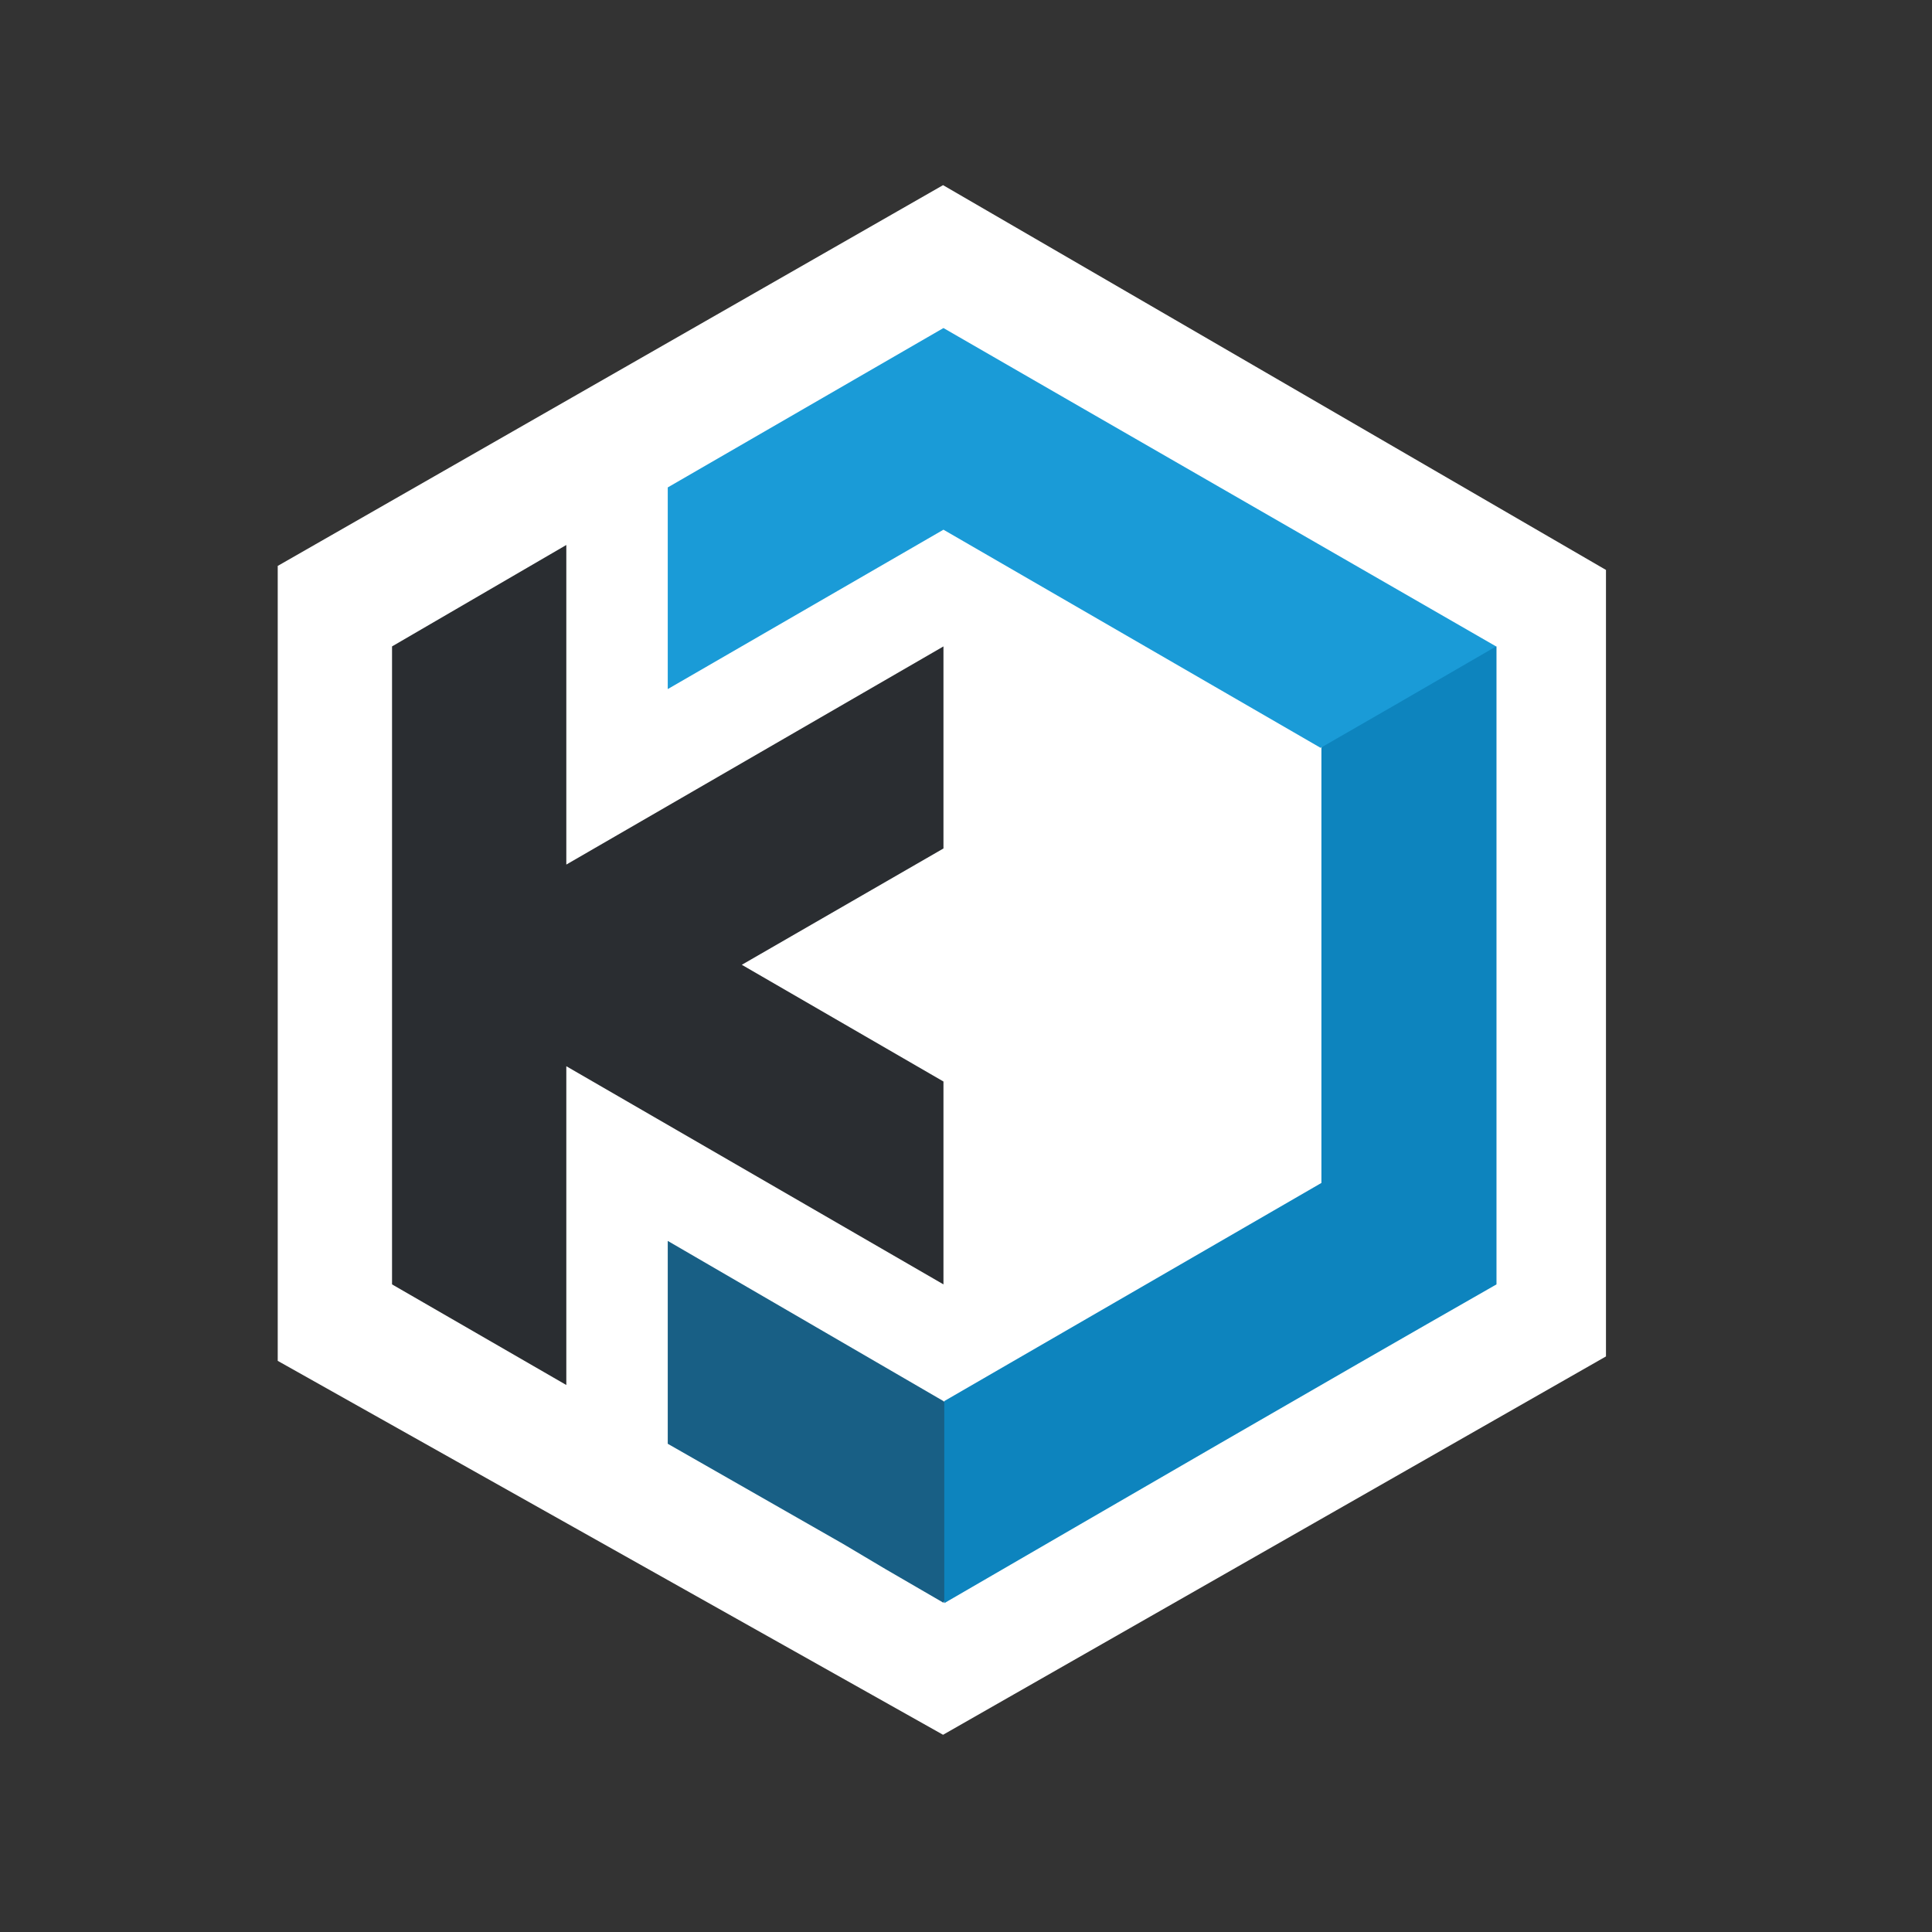 <?xml version="1.0" encoding="utf-8"?>
<!-- Generator: Adobe Illustrator 18.0.0, SVG Export Plug-In . SVG Version: 6.00 Build 0)  -->
<!DOCTYPE svg PUBLIC "-//W3C//DTD SVG 1.1//EN" "http://www.w3.org/Graphics/SVG/1.1/DTD/svg11.dtd">
<svg version="1.1" id="Layer_1" xmlns="http://www.w3.org/2000/svg" xmlns:xlink="http://www.w3.org/1999/xlink" x="0px" y="0px"
	 viewBox="0 0 480 480" style="enable-background:new 0 0 480 480;" xml:space="preserve">
<rect x="0" y="0" width="480" height="480" fill="#333333" stroke="none"/>
<style type="text/css">
	.st0{fill:#FFFFFF;}
	.st1{display:none;}
	.st2{display:inline;fill:#001C32;}
	.st3{fill:#185F85;}
	.st4{fill:#0D84BE;}
	.st5{fill:#2A2D31;}
	.st6{fill:#1A9BD7;}
</style>
<polygon class="st0" points="69,140.6 234.3,46 399,141.6 399,337 234.3,431 69,338.1 "/>
<g class="st1">
	<polygon class="st2" points="165.8,329.8 165.8,342.1 165.8,358.7 209.4,383.6 220,389.9 234.3,398.2 244.4,380.1 248.7,360.7 
		234.3,348.1 165.8,308.4 	"/>
	<path class="st2" d="M371.6,319.2v-79.3c0-26.2,0-52.6,0-79.1l-28.7-1l-6,9.3L328,186v108l-93.7,54.1v21.2v29
		C280.2,371.8,325.7,345.4,371.6,319.2z"/>
	<polygon class="st2" points="140.7,214.9 140.7,135.6 97.4,160.8 97.4,319.2 140.7,344.1 140.7,265.1 234.3,319.2 234.3,319.2 
		234.3,268.8 184.2,239.9 234.3,210.9 234.3,160.8 	"/>
	<path class="st2" d="M234.3,81.7c45.8,26.4,91.4,52.6,137.2,79.1l-25.2,14.6L328,186l-93.7-54.1l-68.5,39.5c0-16.6,0-33.5,0-50.1
		L234.3,81.7z"/>
</g>
<polygon class="st3" points="165.9,329.7 165.9,342 165.9,358.7 209.5,383.6 220.1,389.9 234.4,398.2 244.5,380.1 248.8,360.7 
	234.4,348.1 165.9,308.3 "/>
<path class="st4" d="M371.8,319.1v-79.4c0-26.2,0-52.7,0-79.1l-28.7-1l-6,9.3l-8.8,16.9v108.1l-93.7,54.2v21.2v29
	C280.3,371.8,325.9,345.3,371.8,319.1z"/>
<polygon class="st5" points="140.7,214.8 140.7,135.4 97.4,160.6 97.4,319.1 140.7,344.1 140.7,264.9 234.4,319.1 234.4,319.1 
	234.4,268.7 184.3,239.7 234.4,210.8 234.4,160.6 "/>
<path class="st6" d="M234.4,81.5c45.9,26.5,91.5,52.7,137.3,79.1l-25.2,14.6l-18.4,10.6l-93.7-54.2l-68.5,39.6c0-16.6,0-33.5,0-50.1
	L234.4,81.5z"/>
</svg>
